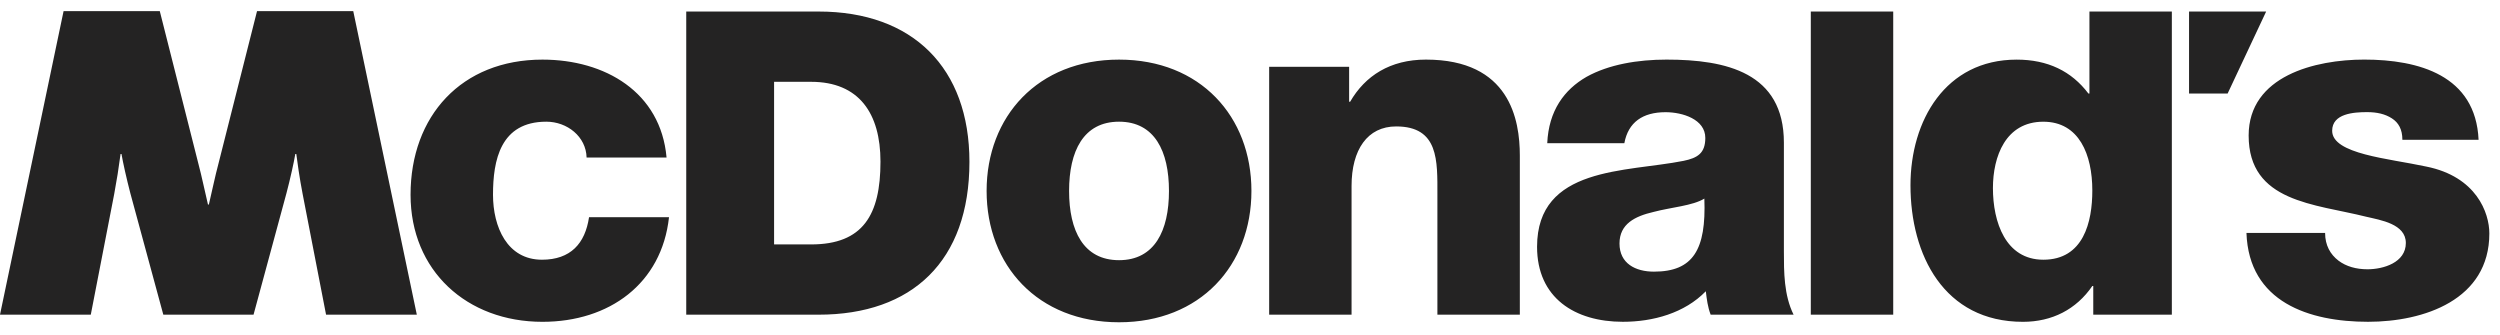 <svg width="194" height="26" viewBox="0 0 194 26" fill="none" xmlns="http://www.w3.org/2000/svg">
<path fill-rule="evenodd" clip-rule="evenodd" d="M42.095 4.626C35.812 4.626 31.859 8.999 31.859 15.113C31.859 21.007 36.225 24.973 42.095 24.973C47.289 24.973 51.35 22.009 51.915 16.857H45.709C45.406 18.897 44.276 20.154 42.057 20.154C39.347 20.154 38.257 17.599 38.257 15.113C38.257 12.448 38.821 9.443 42.396 9.443C44.012 9.443 45.48 10.597 45.52 12.226H51.725C51.277 7.147 46.95 4.626 42.095 4.626ZM110.651 4.625C107.882 4.625 105.935 5.879 104.77 7.896H104.692V5.182H98.487V24.418H104.881V14.43C104.881 11.622 106.11 9.81 108.342 9.811C111.661 9.811 111.542 12.482 111.542 15.112V24.418H117.939V12.074C117.939 9.294 117.162 4.625 110.651 4.625ZM129.323 4.625C127.101 4.625 124.845 4.998 123.113 5.963C121.382 6.96 120.178 8.593 120.066 11.112H126.049C126.351 9.482 127.479 8.706 129.247 8.706C130.566 8.706 132.332 9.256 132.332 10.702C132.332 11.892 131.73 12.259 130.639 12.483C126.2 13.37 119.276 12.891 119.276 19.151C119.276 23.119 122.211 24.971 125.933 24.971C128.27 24.971 130.717 24.304 132.371 22.601C132.447 23.231 132.52 23.822 132.746 24.418H139.182C138.43 22.898 138.43 21.117 138.43 19.486V11.072C138.43 5.628 133.948 4.625 129.322 4.625H129.323ZM132.258 15.41C132.409 19.378 131.39 21.08 128.344 21.08C126.914 21.08 125.673 20.448 125.673 18.896C125.673 17.374 126.879 16.78 128.308 16.448C129.702 16.078 131.356 15.969 132.257 15.411L132.258 15.41ZM140.518 0.895V24.419H146.914V0.894L140.518 0.895ZM162.14 0.895V7.259H162.061C160.745 5.517 158.901 4.627 156.493 4.627C150.96 4.627 148.253 9.371 148.253 14.374C148.253 19.784 150.85 24.973 156.982 24.973C159.24 24.973 161.122 24.009 162.364 22.193H162.437V24.418H168.535V0.895H162.14ZM158.562 9.445C161.347 9.445 162.364 12.004 162.364 14.782C162.364 17.226 161.686 20.154 158.562 20.154C155.627 20.154 154.651 17.227 154.651 14.596C154.651 12.152 155.627 9.445 158.562 9.445ZM169.87 0.895V7.258H172.864L175.853 0.895H169.87ZM53.252 0.895V24.419H63.522C70.779 24.419 75.228 20.267 75.228 12.561C75.228 5.277 70.845 0.895 63.522 0.895H53.252ZM60.069 6.349H62.942C66.659 6.349 68.325 8.796 68.325 12.543C68.325 16.663 66.982 18.967 62.942 18.967H60.069V6.349ZM4.934 0.862L0 24.418H7.045L8.861 15.063C9.055 14.03 9.22 12.991 9.356 11.948H9.427C9.538 12.599 9.825 13.889 10.113 14.989L12.673 24.418H19.675L22.23 14.989C22.521 13.889 22.807 12.599 22.916 11.948H22.992C23.054 12.448 23.25 13.859 23.486 15.063L25.302 24.418H32.345L27.412 0.862H19.946L16.954 12.694C16.704 13.611 16.395 15.096 16.208 15.87H16.138C15.948 15.096 15.642 13.611 15.392 12.694L12.399 0.862L4.934 0.862ZM86.838 4.626C80.533 4.626 76.561 9.038 76.561 14.817C76.561 20.597 80.532 25.008 86.837 25.008C93.143 25.008 97.111 20.598 97.111 14.817C97.111 9.038 93.144 4.626 86.838 4.626ZM86.837 9.443C89.602 9.443 90.712 11.738 90.712 14.817C90.712 17.898 89.603 20.19 86.838 20.19C84.071 20.19 82.961 17.898 82.961 14.817C82.961 11.737 84.07 9.443 86.837 9.443ZM183.461 4.624C179.675 4.624 174.495 5.883 174.495 10.517C174.495 15.706 179.637 15.815 183.611 16.817C184.723 17.078 186.694 17.372 186.693 18.856C186.693 20.377 184.947 20.896 183.721 20.896C182.829 20.896 182.06 20.673 181.467 20.227C180.835 19.744 180.428 19.038 180.428 18.077H174.325C174.512 23.454 179.191 24.971 183.76 24.971C188.105 24.971 193.173 23.265 193.173 18.115C193.173 16.521 192.173 13.704 188.272 12.924C185.375 12.297 180.976 11.964 180.976 10.148C180.976 8.812 182.648 8.701 183.685 8.701C184.466 8.701 185.087 8.85 185.607 9.183C186.127 9.517 186.425 10.035 186.425 10.85H192.338C192.116 5.847 187.696 4.624 183.461 4.624Z" fill="#242323"/>
</svg>
